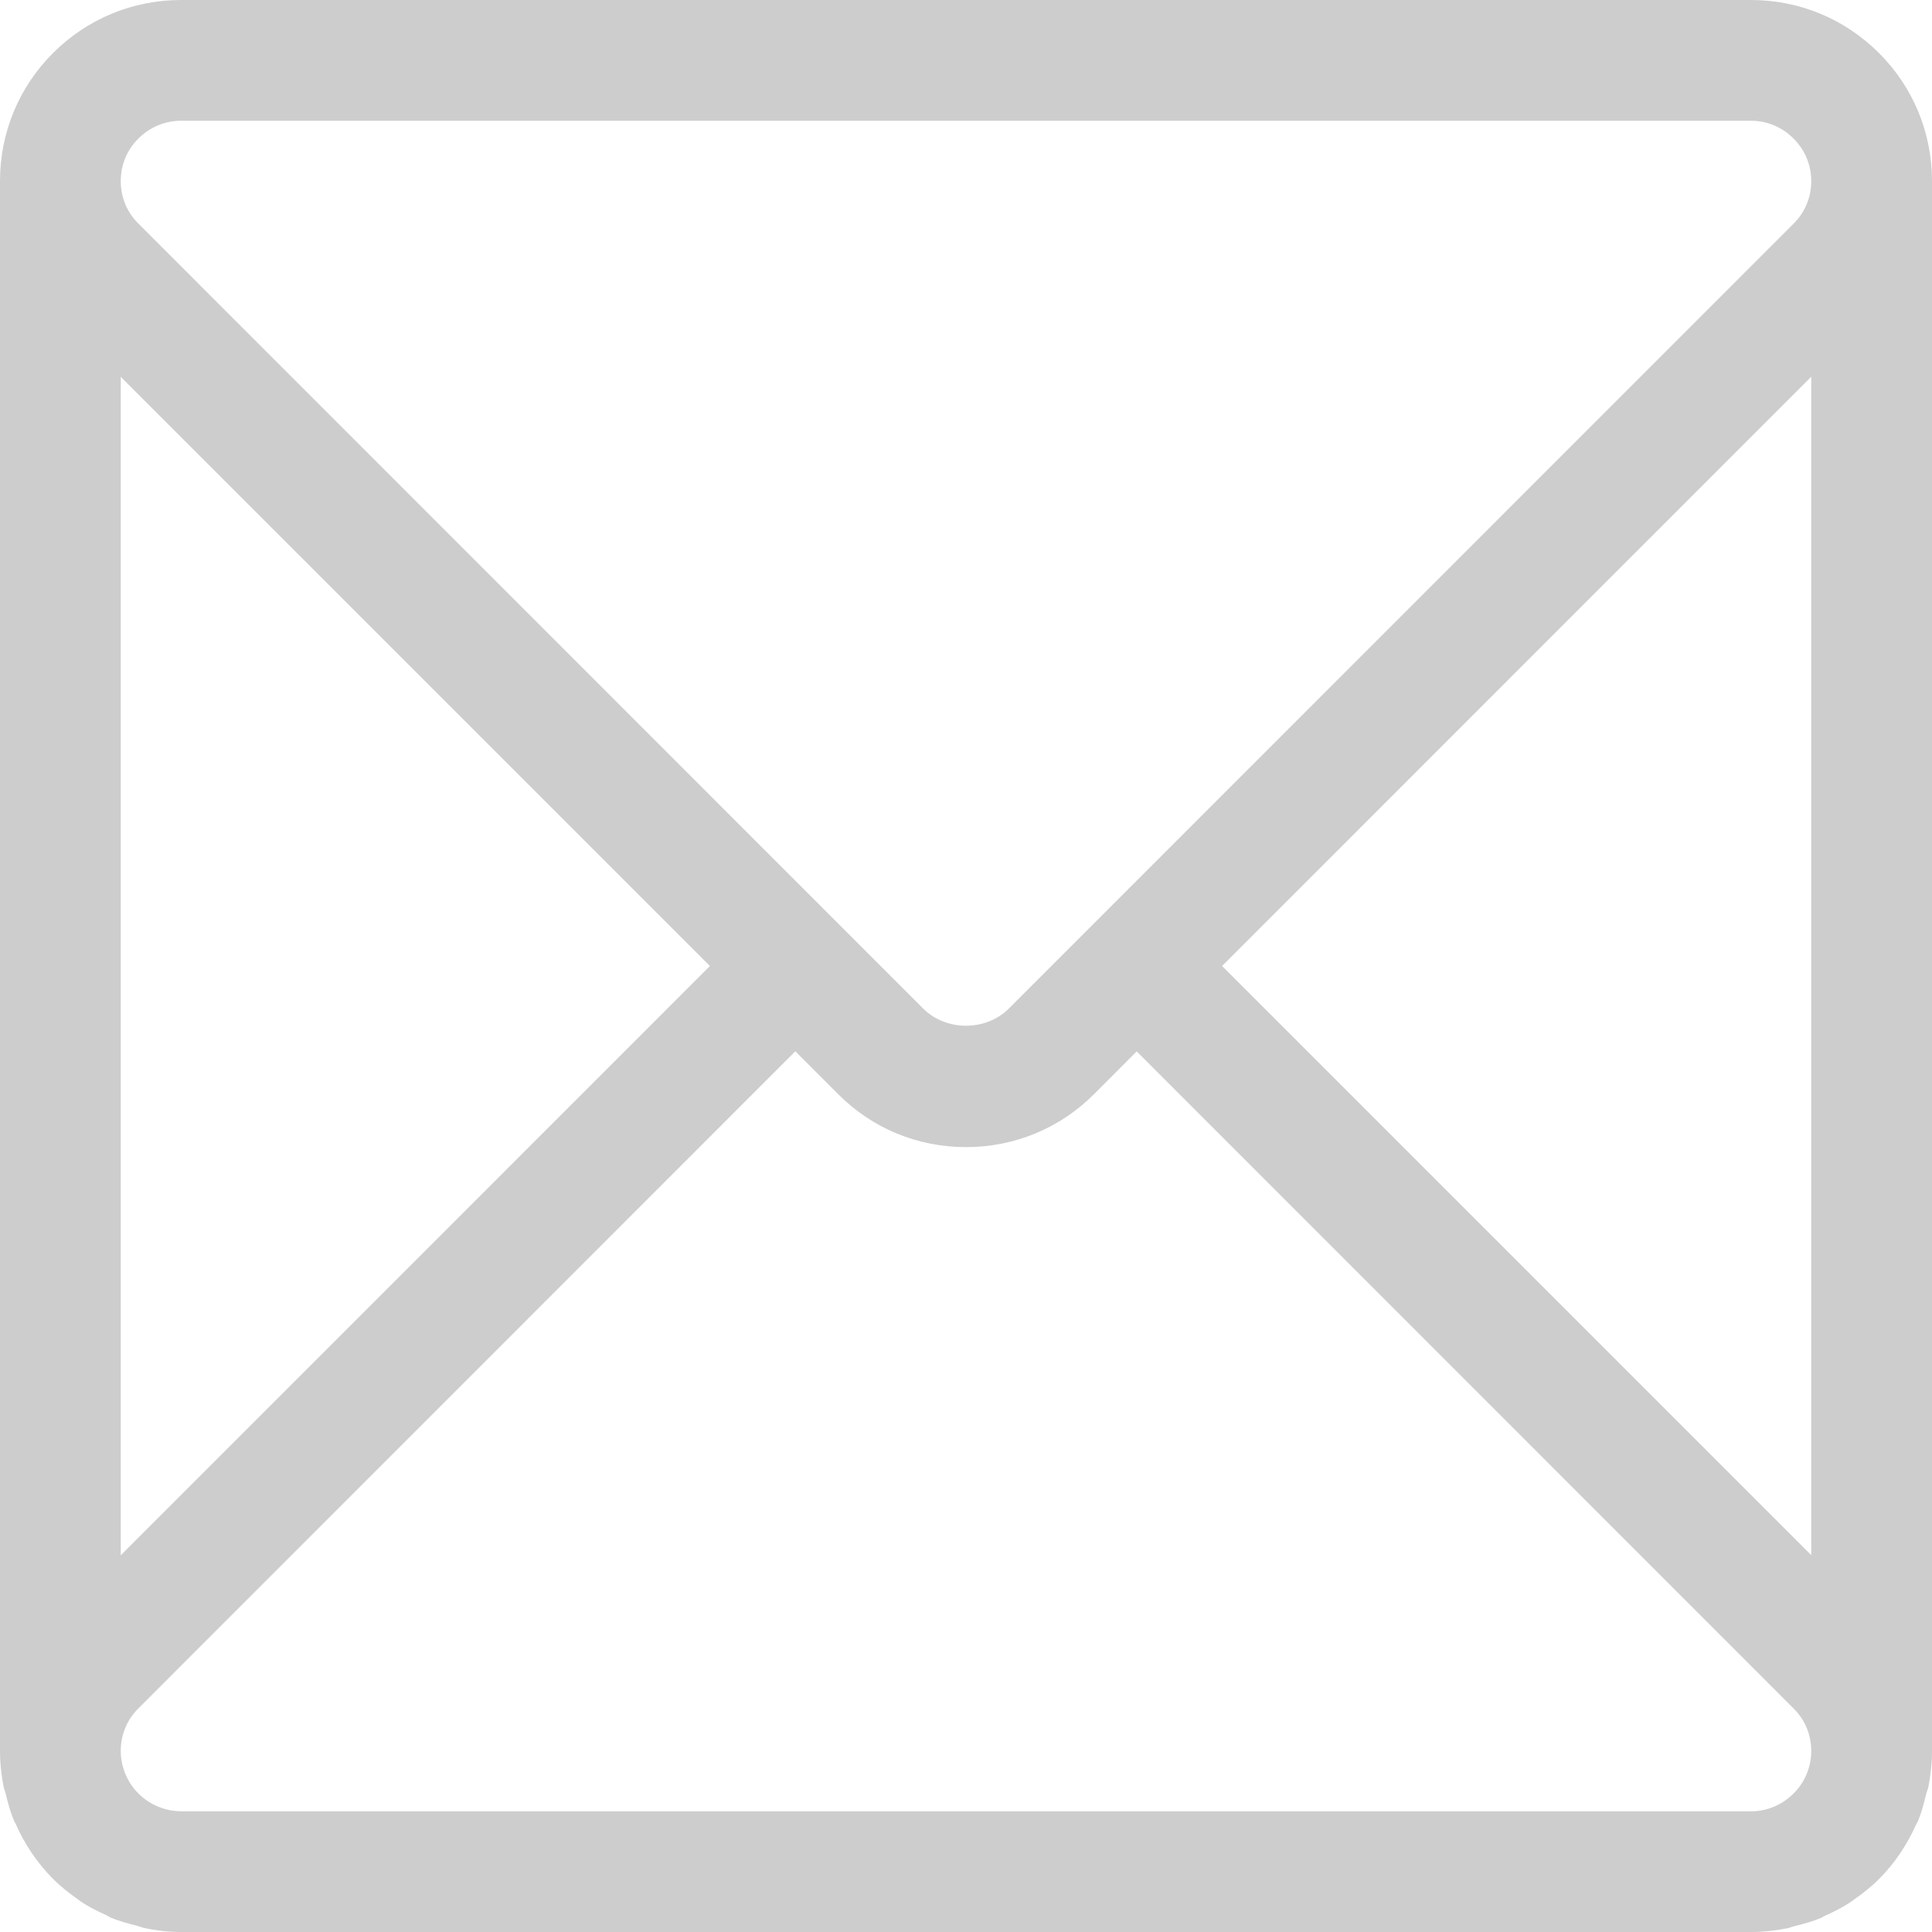<?xml version="1.0" encoding="utf-8"?>
<!-- Generator: Adobe Illustrator 16.0.4, SVG Export Plug-In . SVG Version: 6.00 Build 0)  -->
<!DOCTYPE svg PUBLIC "-//W3C//DTD SVG 1.1//EN" "http://www.w3.org/Graphics/SVG/1.1/DTD/svg11.dtd">
<svg version="1.1" id="Layer_1" xmlns="http://www.w3.org/2000/svg" xmlns:xlink="http://www.w3.org/1999/xlink" x="0px" y="0px"
	 width="20px" height="20px" viewBox="0 0 20 20" enable-background="new 0 0 20 20" xml:space="preserve">
<path fill="#CDCDCD" d="M19.941,18.566c0.006-0.022,0.016-0.043,0.021-0.066C19.986,18.378,20,18.253,20,18.125V1.875
	c0-0.501-0.195-0.973-0.549-1.326C19.096,0.194,18.625,0,18.125,0H1.875c-0.5,0-0.971,0.194-1.326,0.549
	C0.195,0.902,0,1.374,0,1.875v16.25c0,0.128,0.014,0.253,0.038,0.375c0.005,0.023,0.015,0.043,0.02,0.065
	c0.023,0.098,0.05,0.195,0.089,0.288c0.004,0.009,0.01,0.016,0.014,0.025c0.092,0.21,0.221,0.404,0.388,0.572
	c0.081,0.081,0.169,0.15,0.261,0.214c0.006,0.005,0.012,0.011,0.018,0.015c0.087,0.059,0.179,0.105,0.275,0.148
	c0.015,0.008,0.029,0.018,0.045,0.025c0.09,0.037,0.184,0.062,0.279,0.086c0.025,0.007,0.048,0.018,0.074,0.022
	C1.622,19.986,1.748,20,1.875,20h16.25c0.127,0,0.253-0.014,0.375-0.038c0.025-0.005,0.049-0.016,0.074-0.022
	c0.095-0.023,0.188-0.049,0.278-0.086c0.017-0.008,0.031-0.019,0.048-0.026c0.094-0.042,0.186-0.089,0.271-0.147
	c0.007-0.004,0.012-0.01,0.019-0.015c0.091-0.063,0.18-0.133,0.261-0.214c0.166-0.166,0.293-0.359,0.386-0.568
	c0.005-0.01,0.012-0.02,0.017-0.029C19.892,18.761,19.918,18.664,19.941,18.566z M18.75,16.099L12.651,10l6.099-6.1V16.099z
	 M1.433,1.434C1.552,1.315,1.708,1.25,1.875,1.25h16.25c0.166,0,0.324,0.065,0.441,0.184c0.119,0.117,0.184,0.274,0.184,0.441
	c0,0.166-0.064,0.322-0.181,0.438l-8.127,8.129c-0.237,0.235-0.647,0.235-0.884,0L1.431,2.313C1.314,2.197,1.25,2.041,1.25,1.875
	C1.25,1.708,1.314,1.551,1.433,1.434z M7.349,10L1.25,16.1V3.901L7.349,10z M1.875,18.75c-0.085,0-0.167-0.018-0.241-0.049
	c-0.074-0.031-0.142-0.076-0.201-0.135c-0.059-0.058-0.103-0.126-0.134-0.199C1.268,18.293,1.25,18.21,1.25,18.125
	c0-0.166,0.064-0.322,0.181-0.438l6.802-6.804l0.442,0.442C9.028,11.681,9.5,11.875,10,11.875c0.5,0,0.972-0.194,1.326-0.549
	l0.441-0.442l6.802,6.804c0.116,0.115,0.181,0.271,0.181,0.438c0,0.085-0.018,0.168-0.049,0.242
	c-0.031,0.073-0.076,0.142-0.135,0.199c-0.059,0.059-0.127,0.104-0.2,0.135s-0.155,0.049-0.241,0.049H1.875z"/>
</svg>
